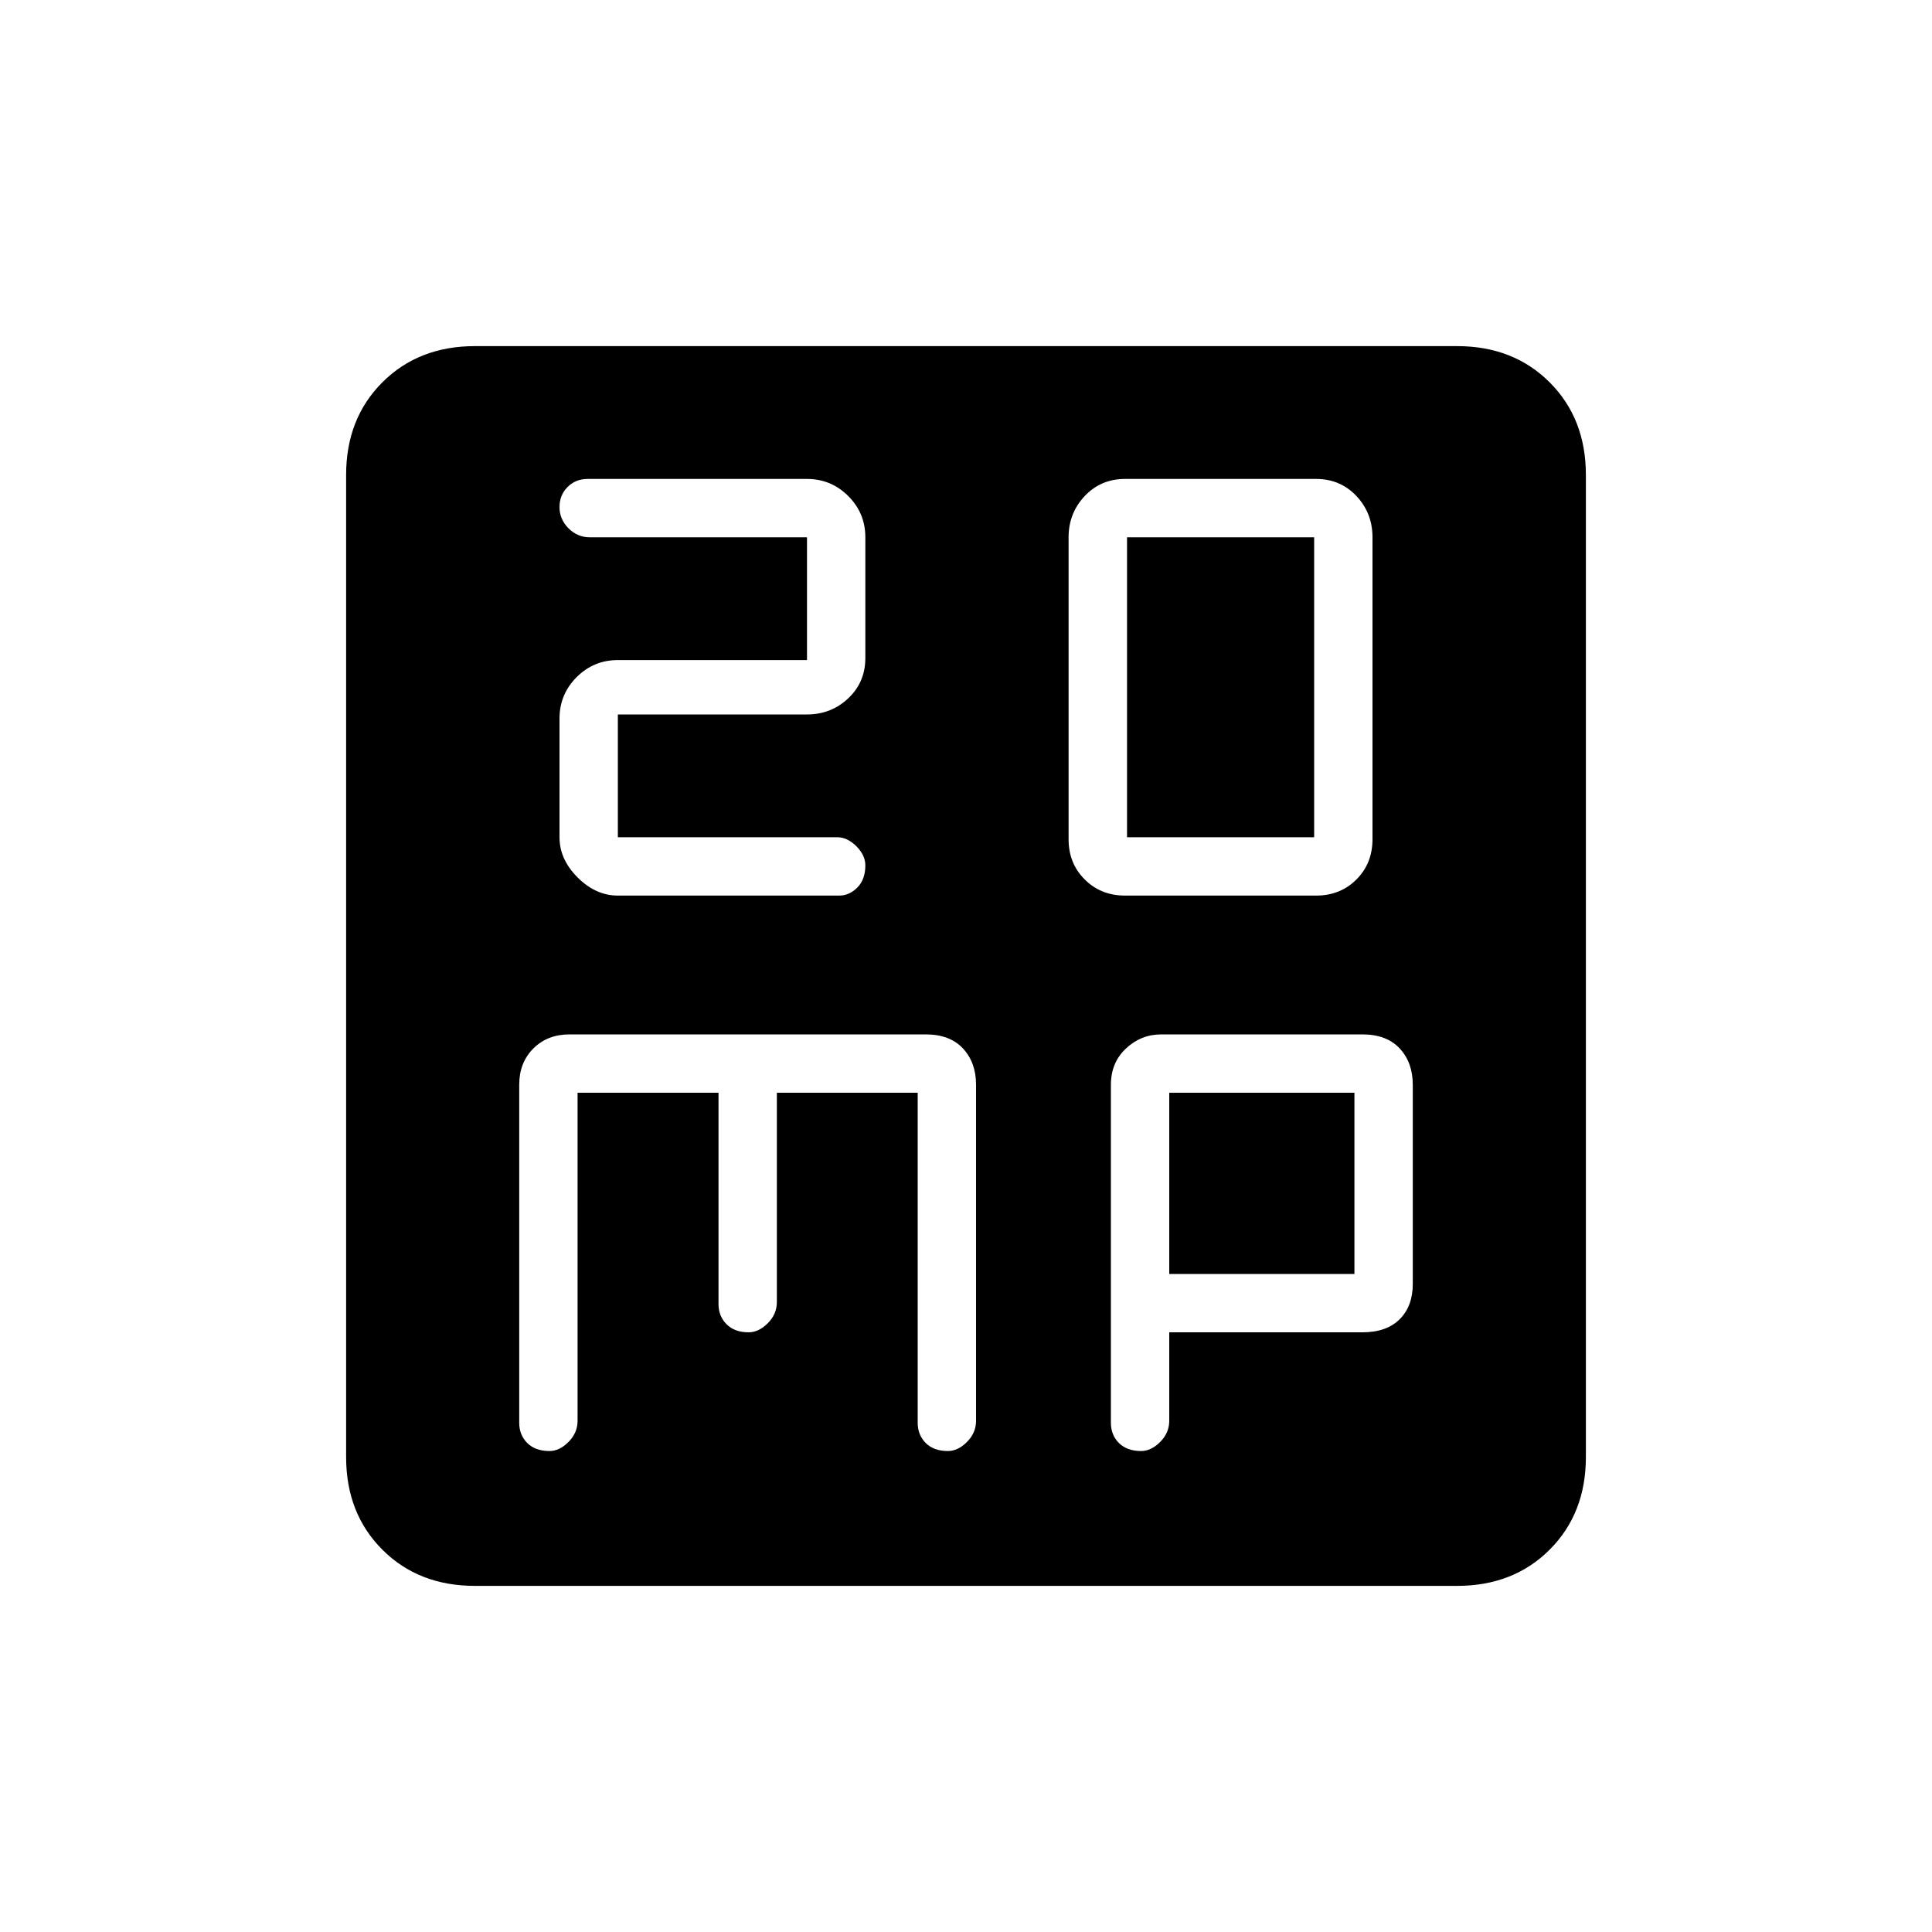<svg xmlns="http://www.w3.org/2000/svg" height="20" width="20"><path d="M11.667 8.667V5.562h1.937v3.105Zm-.021.604h1.979q.25 0 .417-.167.166-.166.166-.416V5.562q0-.25-.166-.427-.167-.177-.417-.177h-1.979q-.25 0-.417.177-.167.177-.167.427v3.126q0 .25.167.416.167.167.417.167Zm-5.25 0h2.292q.104 0 .187-.083.083-.084.083-.23 0-.104-.093-.198-.094-.093-.198-.093H6.396V7.396h1.958q.25 0 .427-.167t.177-.417v-1.25q0-.25-.177-.427t-.427-.177H6.083q-.125 0-.208.084-.083.083-.083.208 0 .125.093.219.094.093.219.093h2.25v1.271H6.396q-.25 0-.427.177-.177.178-.177.428v1.229q0 .229.187.416.188.188.417.188Zm-1.479 7.146q-.584 0-.959-.375t-.375-.959V4.917q0-.584.375-.959t.959-.375h10.166q.584 0 .959.375t.375.959v10.166q0 .584-.375.959t-.959.375Zm.771-1.396q.104 0 .197-.094.094-.094.094-.219v-3.396h1.459V13.5q0 .125.083.208.083.084.229.084.104 0 .198-.094.094-.094.094-.219v-2.167H9.5v3.417q0 .125.083.209.084.083.229.083.105 0 .198-.094.094-.094.094-.219v-3.479q0-.229-.135-.375-.136-.146-.386-.146H5.896q-.229 0-.375.146t-.146.375v3.5q0 .125.083.209.084.083.23.083Zm6.124 0q.105 0 .198-.094.094-.094.094-.219v-.916h2q.25 0 .386-.136.135-.135.135-.364v-2.063q0-.229-.135-.375-.136-.146-.386-.146h-2.083q-.209 0-.365.146t-.156.375v3.5q0 .125.083.209.084.083.229.083Zm.292-3.709h1.917v1.876h-1.917Z"/></svg>